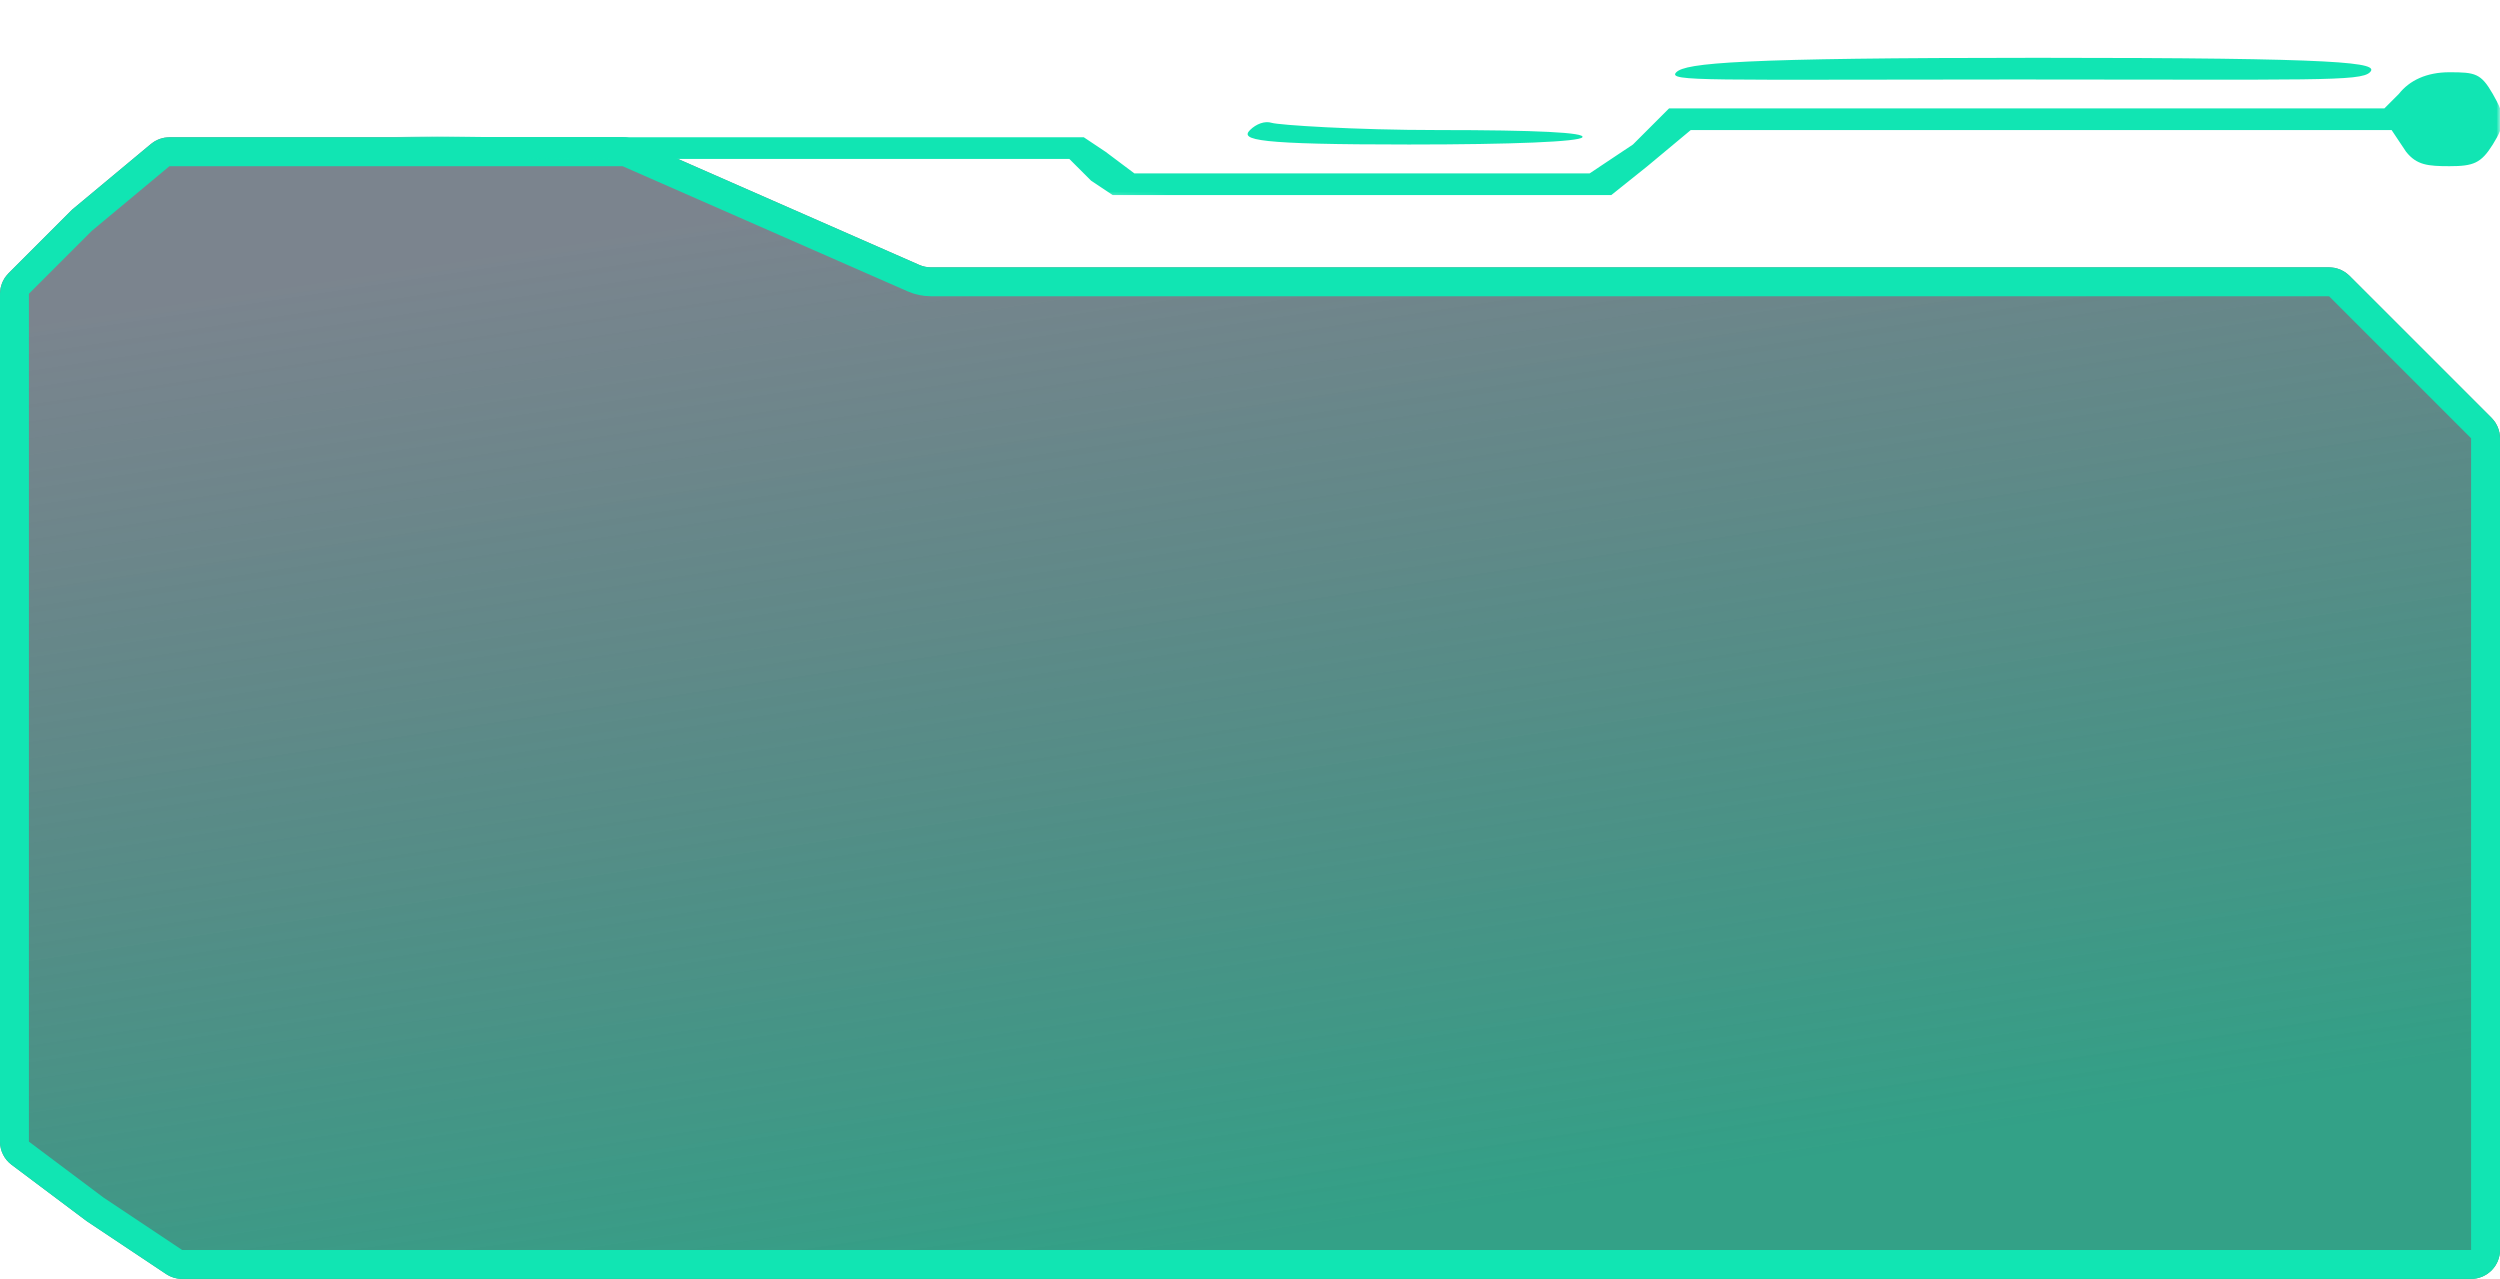 <svg width="346" height="177" viewBox="0 0 346 177" fill="none" xmlns="http://www.w3.org/2000/svg">
<path d="M10 29L20.887 19.927C21.606 19.328 22.512 19 23.448 19H43H86.161C86.714 19 87.262 19.115 87.769 19.337L127.231 36.663C127.738 36.885 128.286 37 128.839 37H322.343C323.404 37 324.421 37.421 325.172 38.172L335 48L344.828 57.828C345.579 58.579 346 59.596 346 60.657V82V173C346 175.209 344.209 177 342 177H25.211C24.421 177 23.649 176.766 22.992 176.328L12 169L1.6 161.2C0.593 160.445 0 159.259 0 158V40.657C0 39.596 0.421 38.579 1.172 37.828L10 29Z" fill="url(#paint0_linear_1_32)" fill-opacity="0.8"/>
<path d="M86.965 21.169L126.427 38.494C127.188 38.828 128.009 39 128.839 39H322.343C322.874 39 323.382 39.211 323.757 39.586L333.586 49.414L343.414 59.243C343.789 59.618 344 60.126 344 60.657V82V173C344 174.105 343.105 175 342 175H25.211C24.816 175 24.43 174.883 24.102 174.664L13.156 167.367L2.8 159.6C2.296 159.222 2 158.63 2 158V40.657C2 40.126 2.211 39.618 2.586 39.243L11.35 30.478L22.168 21.464C22.527 21.164 22.98 21 23.448 21H43H86.161C86.437 21 86.711 21.057 86.965 21.169Z" stroke="#11E5B3" stroke-width="4"/>
<mask id="mask0_1_32" style="mask-type:alpha" maskUnits="userSpaceOnUse" x="55" y="0" width="291" height="29">
<path d="M91 0H346V29H178L128 26H102L55 18L91 0Z" fill="#D9D9D9"/>
</mask>
<g mask="url(#mask0_1_32)">
<path fill-rule="evenodd" clip-rule="evenodd" d="M232 10C230.67 11.329 236.269 11 279 11C320.397 11 326.711 11.288 328 10C329.33 8.671 324.731 8 282 8C240.603 8 233.289 8.712 232 10ZM332 13L330 15H281H231L226 20L220 24H189H157L153 21L150 19H70L-9 18L-15 23L-21 28H-89H-158L-162 26C-165.223 24.183 -165.919 23.362 -165 22C-164.149 20.739 -164.653 19.322 -167 16L-170 11H-177H-184L-187 16L-190 20L-187 25L-184 29H-177C-173.211 29 -169.697 28.578 -169 28C-168.114 27.265 -165.854 27.3 -162 29L-157 32H-88H-20L-15 27L-9 22H70H148L151 25L154 27H188H223L228 23L234 18H282H331L333 21C334.458 22.845 336.011 23 339 23C342.326 23 343.382 22.595 345 20C346.808 17.099 346.761 16.064 345 13C343.364 10.155 342.588 10 339 10C335.839 10 333.483 11.123 332 13ZM173 18C171.614 19.386 173.861 20 195 20C209.423 20 218.544 19.612 219 19C219.486 18.348 212.741 18 199 18C187.41 18 176.943 17.301 176 17C175.057 16.7 173.85 17.15 173 18ZM23 28C21.107 29.892 24.862 33.501 28 33C31.363 32.463 30.394 27.402 27 27C25.616 26.836 23.76 27.241 23 28ZM35 29C33.944 31.281 35.426 33 38 33C40.99 33 42.957 31.068 42 29C41.055 26.956 35.93 26.989 35 29ZM46 29C44.876 31.43 45.987 33 49 33C51.866 33 54.461 29.961 53 28C51.843 26.448 46.781 27.314 46 29ZM57 28C55.107 29.892 57.862 33.501 61 33C64.363 32.463 64.394 27.402 61 27C59.616 26.836 57.76 27.241 57 28ZM68 28C66.72 29.718 68.702 33 71 33C73.886 33 76.942 31.035 76 29C75.174 27.215 69.2 26.391 68 28ZM79 29C77.882 31.417 80.029 33 83 33C85.971 33 87.118 31.417 86 29C85.618 28.175 84.516 27 83 27C81.484 27 79.382 28.175 79 29ZM91 28C89.107 29.892 91.862 33.501 95 33C98.363 32.463 98.394 27.402 95 27C93.616 26.836 91.76 27.241 91 28Z" fill="#11E5B3"/>
</g>
<defs>
<linearGradient id="paint0_linear_1_32" x1="201" y1="167.5" x2="178.5" y2="18.5" gradientUnits="userSpaceOnUse">
<stop stop-color="#008969"/>
<stop offset="1" stop-color="#0C1E30" stop-opacity="0.68"/>
</linearGradient>
</defs>
</svg>
